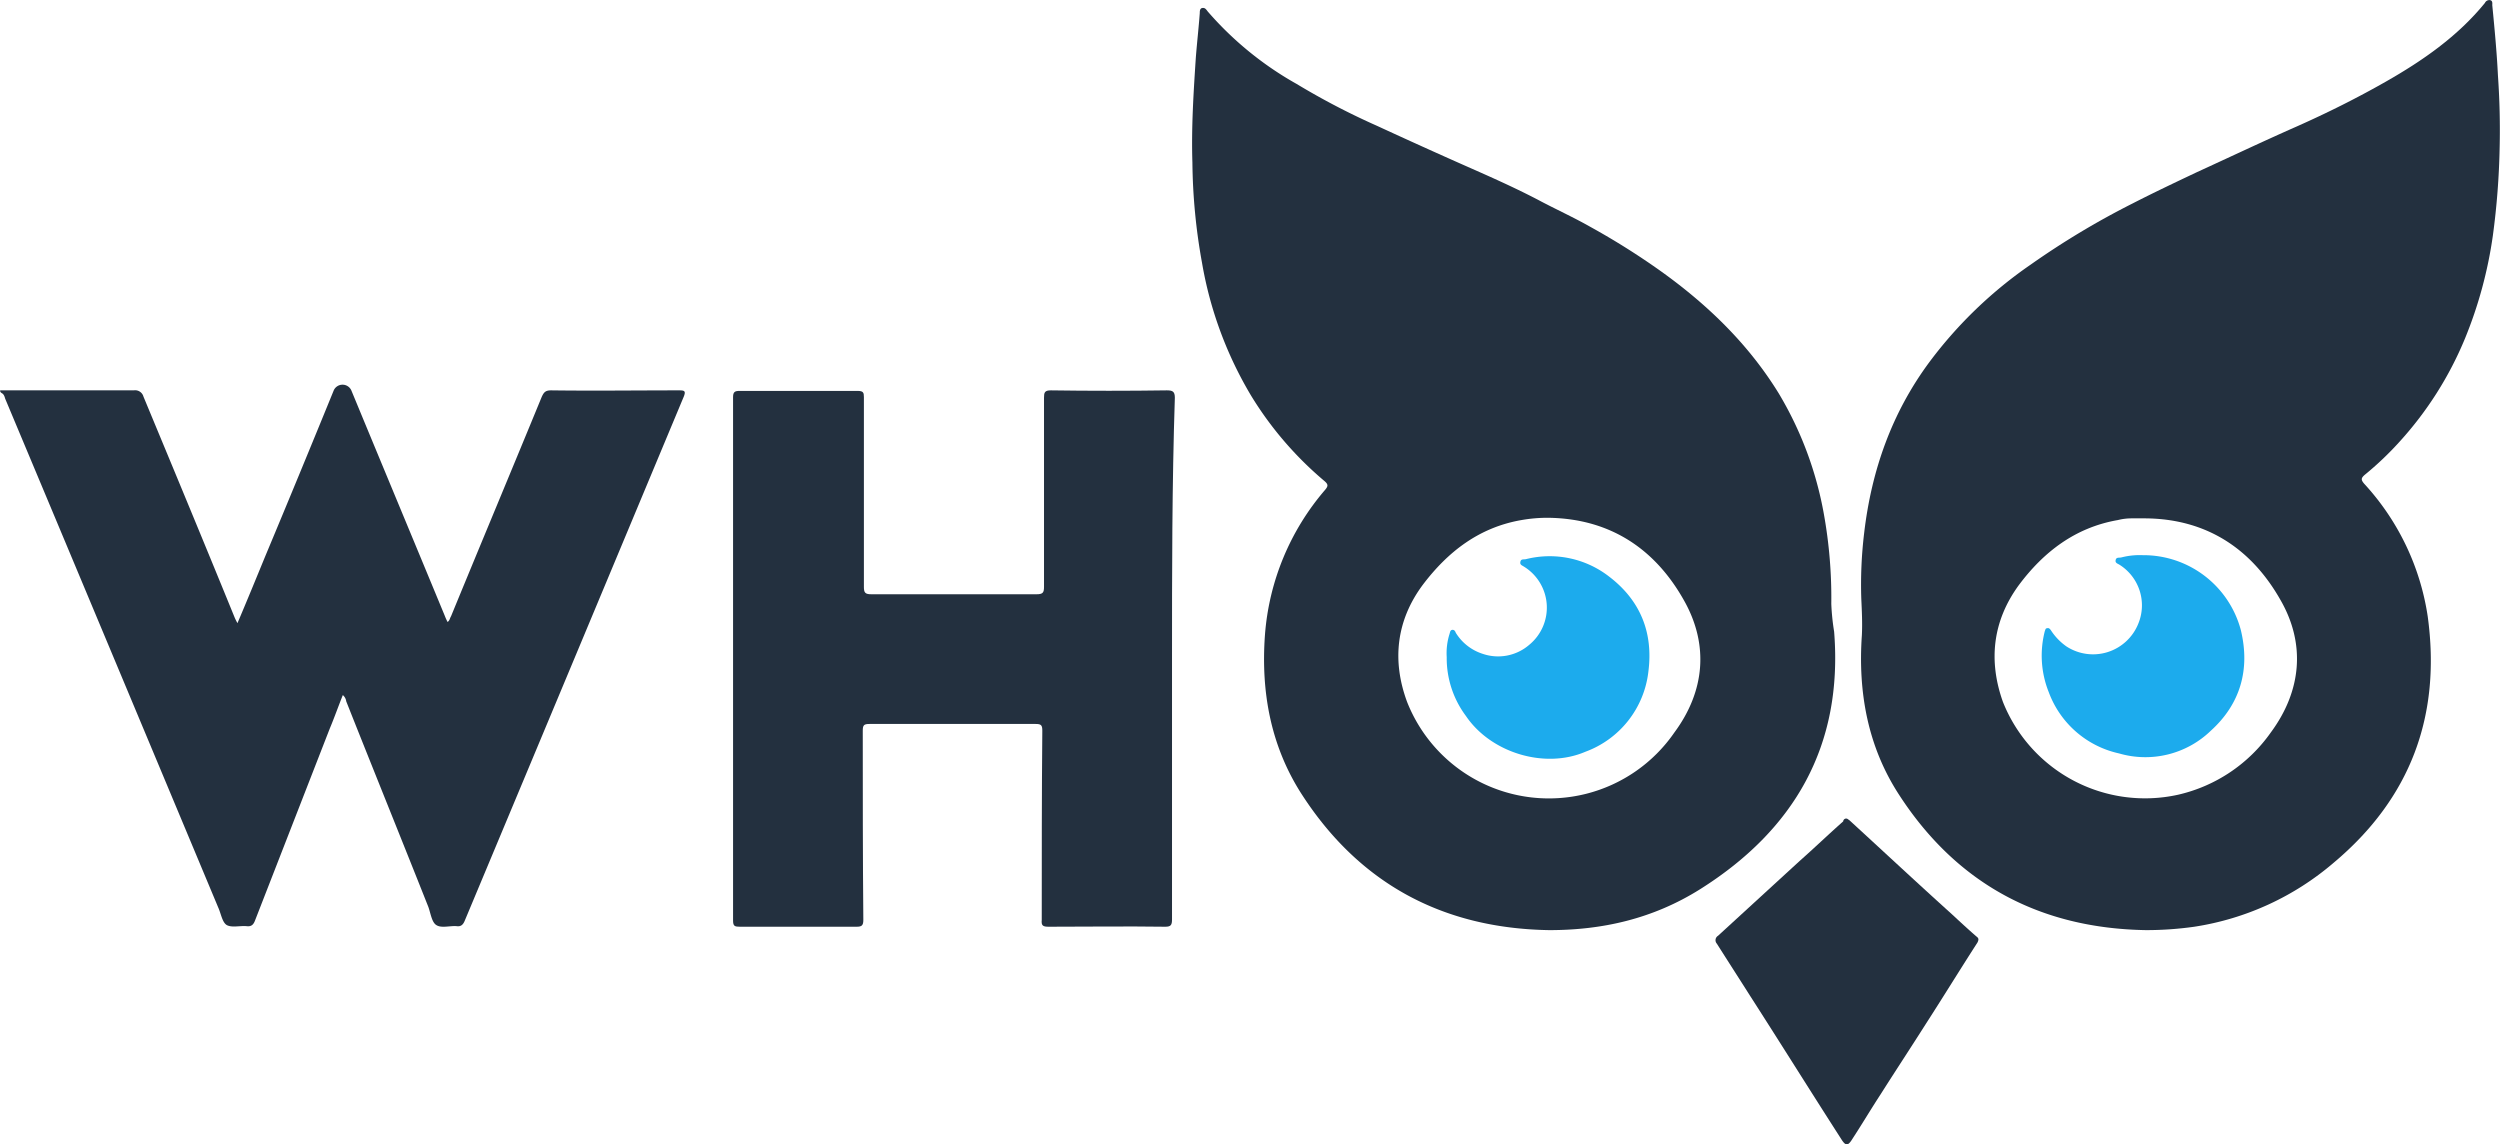 <svg xmlns="http://www.w3.org/2000/svg" width="6.13in" height="2.806in" viewBox="0 0 441.337 202.046"><defs><style>.a{fill:#23303f;}.b{fill:#1cabed;}</style></defs><title>whoo-logo-with-text</title><path class="a" d="M.1,69.7H23.7a1.522,1.522,0,0,1,1.7,1.1c5.4,13,10.8,26,16.1,39a9.25,9.25,0,0,0,.5,1c1.7-4,3.3-7.9,4.9-11.8C51,89.2,55,79.5,59,69.7a1.701,1.701,0,0,1,3.1,0c5.5,13.3,11,26.5,16.5,39.8a9.744,9.744,0,0,0,.5,1.1c.4-.3.4-.7.6-1,5.3-12.9,10.7-25.8,16-38.7.4-.9.7-1.2,1.7-1.2,7.5.1,15,0,22.6,0,.9,0,1.2.1.8,1.1q-19.35,46.35-38.7,92.6c-.3.7-.7,1-1.4.9-1.2-.1-2.7.4-3.6-.2-.8-.5-1-2.1-1.4-3.2-4.8-12.1-9.7-24.2-14.5-36.3a1.738,1.738,0,0,0-.6-1.1c-.8,2-1.5,4-2.3,5.9L45.1,163.3c-.3.8-.7,1.1-1.5,1-1.2-.1-2.6.3-3.5-.2-.8-.5-1-2-1.5-3.1Q19.85,116.15,1,71.2c-.1-.3-.2-.8-.6-1C.1,70,.1,69.9.1,69.7Z" transform="translate(-0.1 -0.78)"/><path class="a" d="M379,165c-18.8-.3-33.5-8.2-43.7-24-5.5-8.5-7.2-18.1-6.5-28.1.1-2.1,0-4.2-.1-6.3a76.371,76.371,0,0,1,.5-11.7c1.3-11.1,4.9-21.3,11.6-30.3a76.099,76.099,0,0,1,17.8-17.1,142.934,142.934,0,0,1,18-10.8c3.7-1.9,7.5-3.7,11.3-5.5,5.9-2.7,11.8-5.5,17.7-8.1,5.4-2.4,10.6-5,15.7-7.9,6.5-3.7,12.7-8,17.5-13.9a.875.875,0,0,1,.9-.5c.5.1.4.6.4.9.4,4.1.8,8.3,1,12.4.3,4.3.4,8.5.3,12.8a134.786,134.786,0,0,1-1.2,15.5,75.791,75.791,0,0,1-4.9,18.1,62.492,62.492,0,0,1-11.6,18.3,55.754,55.754,0,0,1-6.1,5.8c-.7.6-.7.9-.1,1.6a44.204,44.204,0,0,1,11.2,23.4c2.4,17.5-3,32.1-16.6,43.5a49.257,49.257,0,0,1-24.6,11.3A60.731,60.731,0,0,1,379,165Zm-.1-72.7h-2.5a9.863,9.863,0,0,0-2.4.3c-7.5,1.3-13.1,5.6-17.5,11.5-4.6,6.3-5.4,13.3-2.8,20.6a26.999,26.999,0,0,0,30.9,16.4,27.543,27.543,0,0,0,16.4-11c5.4-7.3,6.2-15.6,1.7-23.4C397.6,97.7,389.7,92.4,378.9,92.3Z" transform="translate(-0.1 -0.78)"/><path class="a" d="M273.6,165c-18.9-.3-33.7-8.3-43.9-24.3-5.3-8.4-7-17.8-6.3-27.7A44.331,44.331,0,0,1,234,87.3c.6-.7.6-1-.1-1.6a61.769,61.769,0,0,1-12.9-15,68.069,68.069,0,0,1-8.7-23.5,104.071,104.071,0,0,1-1.7-17.7c-.2-6.2.2-12.4.6-18.5.2-2.6.5-5.2.7-7.9,0-.3,0-.8.4-.9.5-.1.7.2,1,.6A58.818,58.818,0,0,0,229,15.6,127.55,127.55,0,0,0,243.2,23c5.2,2.4,10.5,4.8,15.7,7.1,4.3,1.9,8.6,3.8,12.8,6,3,1.6,6.1,3,9.1,4.7a128.929,128.929,0,0,1,12.7,8c8.2,5.9,15.3,12.8,20.6,21.4a62.983,62.983,0,0,1,8,21.4,83.562,83.562,0,0,1,1.3,15.8,40.68,40.68,0,0,0,.5,4.9c1.6,20.1-7,35-23.7,45.5C291.9,163,283,165,273.6,165Zm0-72.8a26.285,26.285,0,0,0-4.9.4c-7.5,1.3-13,5.6-17.4,11.4-4.7,6.3-5.5,13.4-2.8,20.7a26.91,26.91,0,0,0,47.2,5.4c5.4-7.3,6.1-15.5,1.7-23.3C292.3,97.7,284.4,92.4,273.6,92.2Z" transform="translate(-0.1 -0.78)"/><path class="a" d="M207,117.1v46c0,1-.2,1.3-1.2,1.3-6.9-.1-13.8,0-20.6,0-1,0-1.3-.2-1.2-1.2,0-11.1,0-22.2.1-33.4,0-1-.2-1.2-1.2-1.2H153.6c-1,0-1.2.2-1.2,1.2,0,11.1,0,22.2.1,33.4,0,1-.3,1.2-1.2,1.2H130.7c-.9,0-1.2-.1-1.2-1.1V70.9c0-.9.3-1.1,1.1-1.1h20.9c1,0,1.1.3,1.1,1.1v33.5c0,1,.2,1.3,1.3,1.3h29.2c1.1,0,1.3-.3,1.3-1.3V71c0-.9.1-1.3,1.2-1.3,6.8.1,13.7.1,20.5,0,1,0,1.4.2,1.4,1.3C207,86.4,207,101.7,207,117.1Z" transform="translate(-0.1 -0.78)"/><path class="a" d="M326,145.3c.3,0,.4.2.6.3,6,5.5,12,11.1,18.1,16.6,1.4,1.3,2.8,2.6,4.3,3.9.4.3.5.5.2,1.1-3.1,4.8-6.1,9.7-9.2,14.5-2.6,4.1-5.3,8.2-7.9,12.3-1.7,2.6-3.3,5.3-5,7.9-.8,1.3-1.2,1.2-2-.1-5.4-8.4-10.7-16.9-16.1-25.3-1.9-3-3.9-6.1-5.8-9.1a.913.913,0,0,1,.2-1.4l14.4-13.2c2.6-2.3,5.1-4.7,7.7-7A.536.536,0,0,1,326,145.3Z" transform="translate(-0.1 -0.78)"/><path class="b" d="M378.4,98.8A17.787,17.787,0,0,1,395.7,112c1.7,7-.1,13.1-5.3,17.8a16.617,16.617,0,0,1-16.2,4A17.153,17.153,0,0,1,361.8,123a17.348,17.348,0,0,1-.7-10.8c.1-.2.1-.5.4-.5.3-.1.5.1.7.4a10.307,10.307,0,0,0,2.7,2.8,8.603,8.603,0,0,0,12.7-4,8.463,8.463,0,0,0-3.3-10.4c-.3-.2-.8-.3-.7-.8.1-.6.6-.4,1-.5A12.956,12.956,0,0,1,378.4,98.8Z" transform="translate(-0.1 -0.78)"/><path class="b" d="M255.5,116.8a11.28,11.28,0,0,1,.5-4.1c.1-.3.1-.6.4-.7.4-.1.6.2.7.5a8.659,8.659,0,0,0,4.7,3.7,8.403,8.403,0,0,0,8.3-1.6,8.495,8.495,0,0,0-1-13.8c-.3-.2-.7-.3-.6-.8.1-.6.6-.4,1-.5a17.116,17.116,0,0,1,14.7,3.1c5.5,4.2,7.8,9.9,6.9,16.8A17.141,17.141,0,0,1,280,133.5c-7.2,3.1-16.7.2-21.1-6.3A17.053,17.053,0,0,1,255.5,116.8Z" transform="translate(-0.1 -0.78)"/></svg>